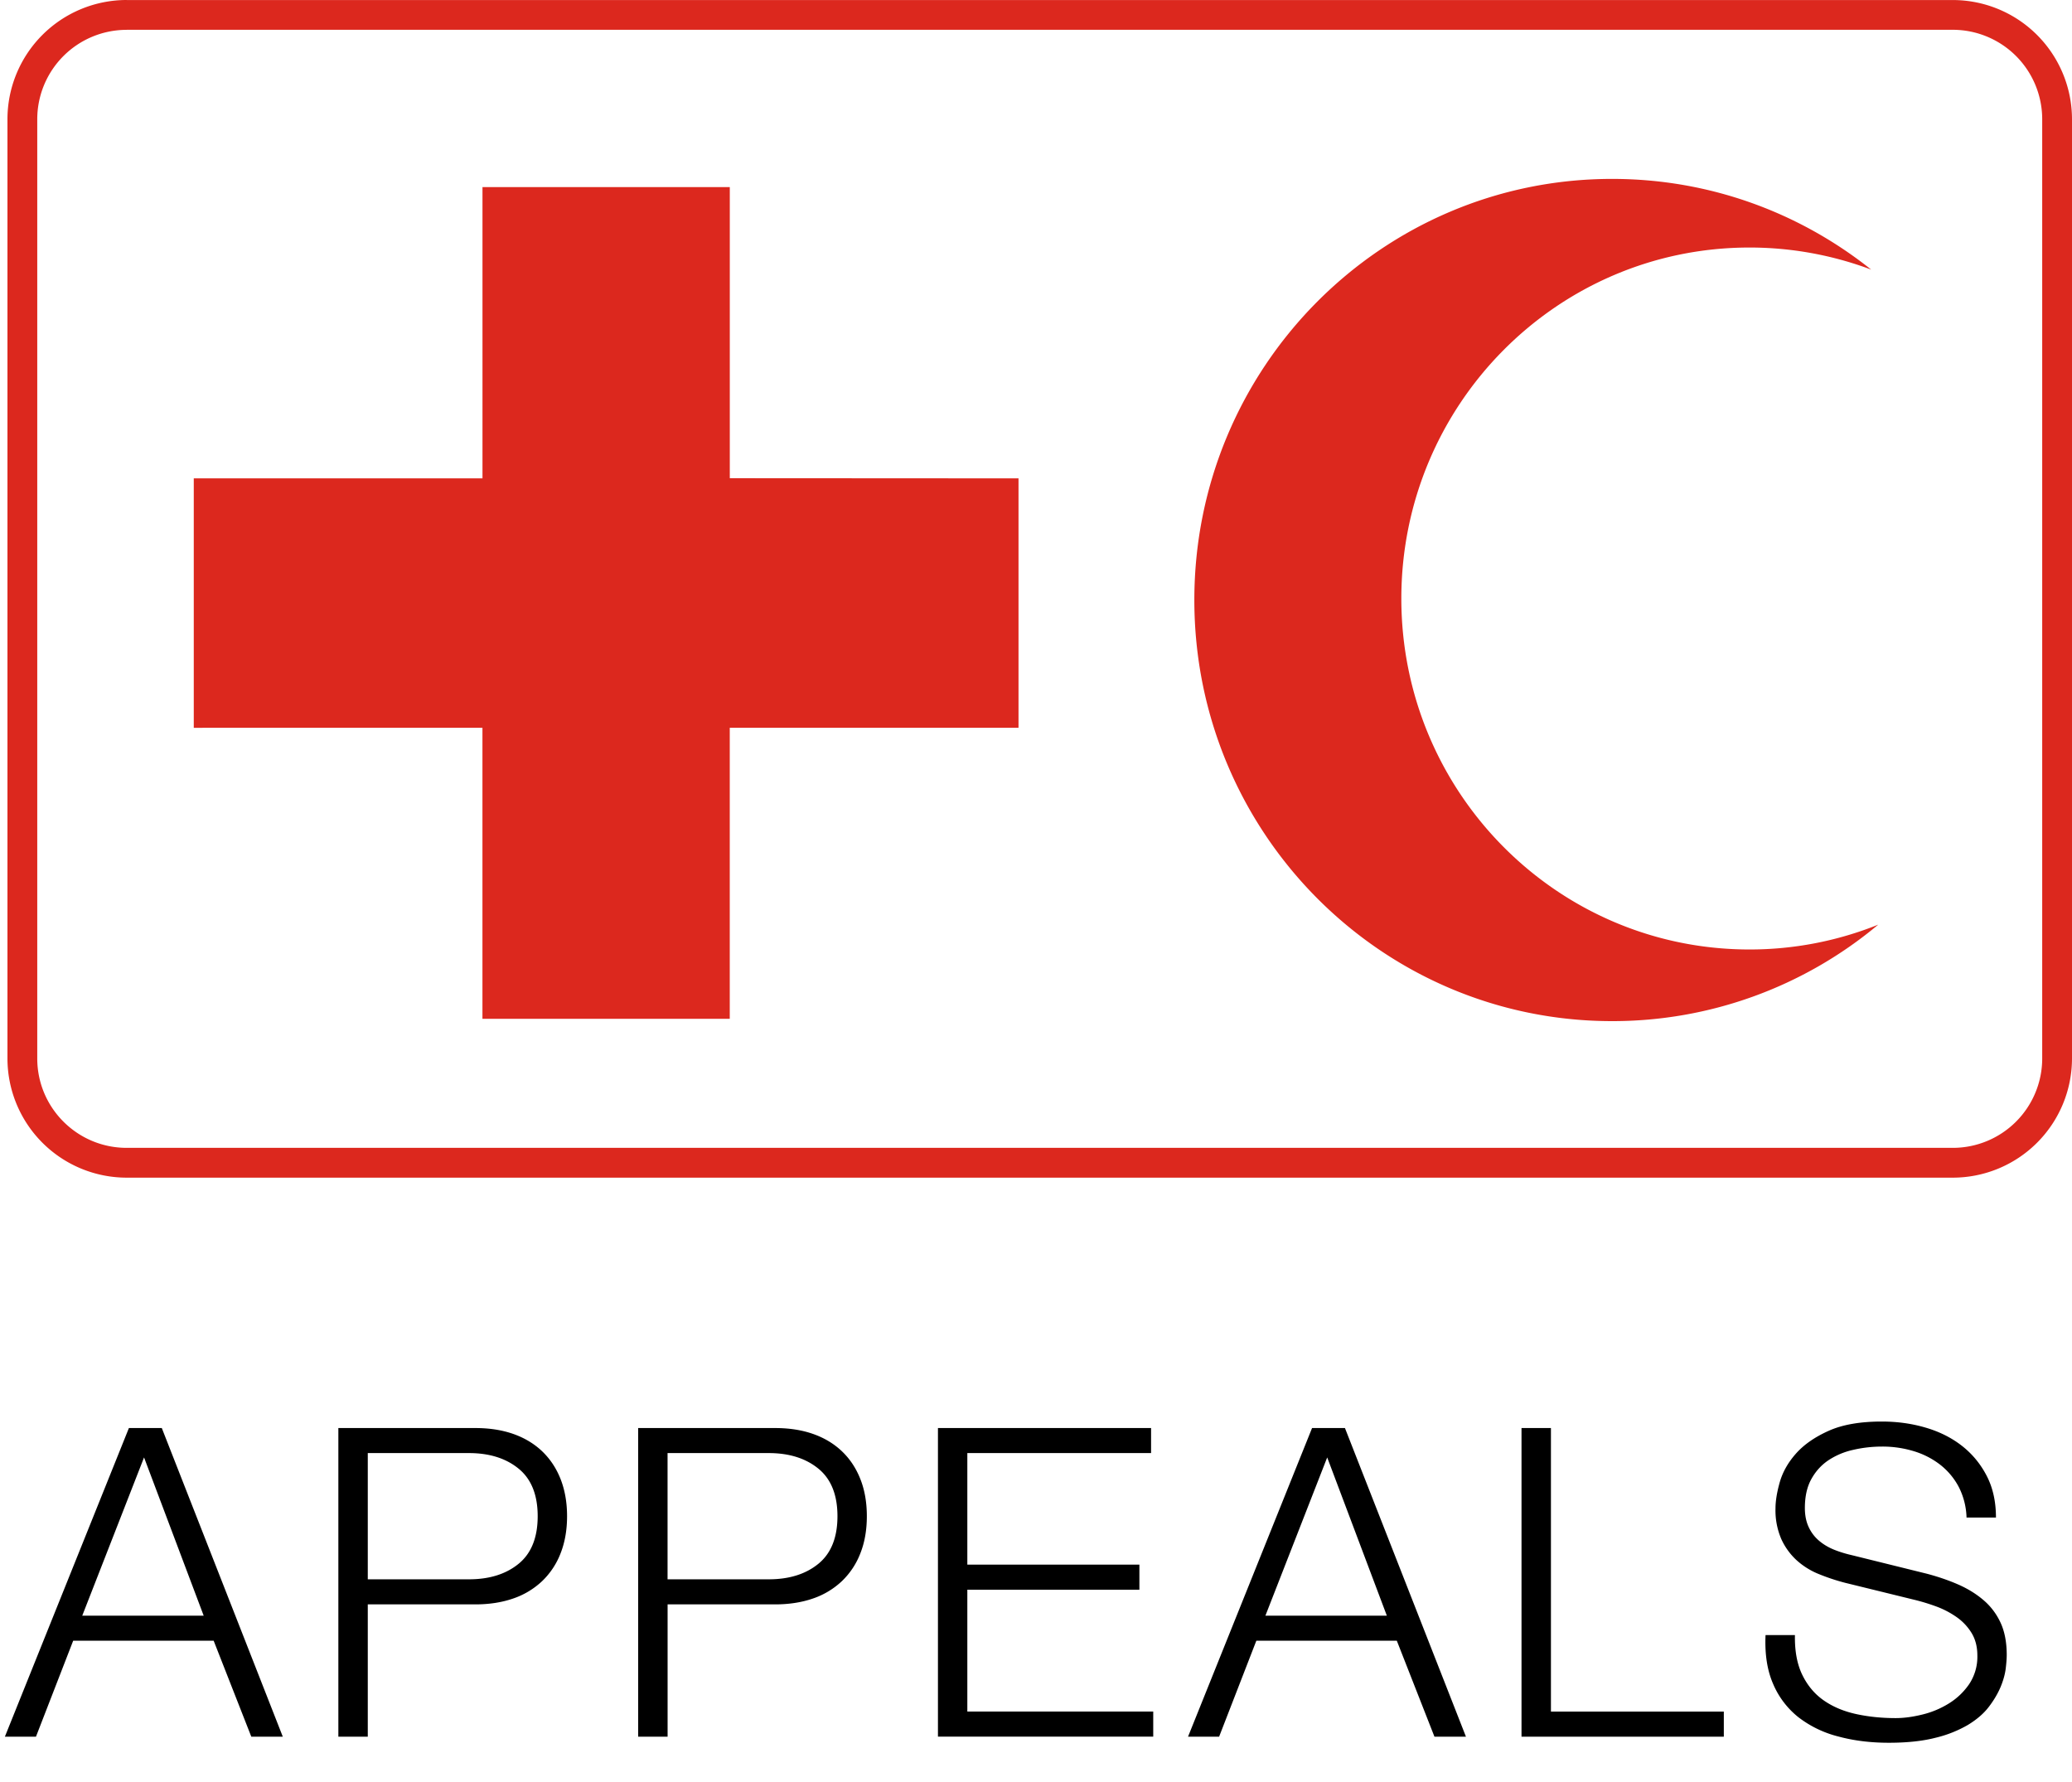 <svg xmlns="http://www.w3.org/2000/svg" width="50" height="43" viewBox="0 0 50 43">
    <g fill="none" fill-rule="evenodd">
        <path fill="#000" fill-rule="nonzero" d="M1.985 38.986h2.93l-1.439-3.818-1.491 3.818zm1.126-4.528h.793l2.92 7.448h-.76l-.908-2.315h-3.39l-.898 2.315h-.75l2.993-7.448zm5.764 3.651h2.44c.494 0 .894-.125 1.2-.375.306-.25.46-.633.46-1.148 0-.514-.154-.897-.46-1.147-.306-.25-.706-.376-1.2-.376h-2.44v3.046zm-.71-3.65h3.307c.334 0 .636.046.908.14.27.094.504.233.699.417.194.185.344.409.448.673.104.264.157.564.157.897 0 .334-.053.633-.157.897a1.845 1.845 0 0 1-.448.673 1.912 1.912 0 0 1-.7.418c-.27.093-.573.14-.907.14H8.875v3.192h-.71v-7.448zm7.944 3.65h2.44c.495 0 .894-.125 1.2-.375.306-.25.46-.633.46-1.148 0-.514-.154-.897-.46-1.147-.306-.25-.705-.376-1.2-.376h-2.44v3.046zm-.71-3.65h3.307c.334 0 .637.046.908.14.271.094.504.233.699.417.195.185.344.409.448.673.105.264.157.564.157.897 0 .334-.052.633-.157.897a1.845 1.845 0 0 1-.448.673 1.912 1.912 0 0 1-.7.418c-.27.093-.573.14-.907.14H16.11v3.192h-.71v-7.448zm7.235 0h5.143v.604h-4.434v2.692h4.152v.605h-4.152V41.3h4.486v.605h-5.195v-7.448zm7.902 4.527h2.93l-1.439-3.818-1.491 3.818zm1.126-4.528h.793l2.92 7.448h-.76l-.908-2.315h-3.39l-.898 2.315h-.75l2.993-7.448zm5.054 0h.71v6.843h4.172v.605h-4.882v-7.448zm6.598 4.997c-.007.383.052.702.178.96.125.257.297.462.516.615.219.153.478.263.777.329.3.066.62.099.96.099.195 0 .407-.028.636-.084.23-.055.444-.144.642-.266.198-.121.363-.278.495-.469a1.19 1.19 0 0 0 .198-.694c0-.208-.047-.39-.14-.542a1.288 1.288 0 0 0-.366-.386 2.152 2.152 0 0 0-.495-.256 4.848 4.848 0 0 0-.532-.161l-1.659-.407a4.967 4.967 0 0 1-.63-.209 1.797 1.797 0 0 1-.538-.334 1.585 1.585 0 0 1-.37-.51 1.748 1.748 0 0 1-.141-.741c0-.181.035-.393.104-.637.07-.243.2-.473.391-.688.192-.216.454-.398.788-.548.334-.15.761-.224 1.283-.224.369 0 .72.048 1.054.146.333.097.626.243.876.438s.45.436.6.725c.15.289.224.624.224 1.007h-.71a1.725 1.725 0 0 0-.192-.746 1.665 1.665 0 0 0-.449-.532 1.963 1.963 0 0 0-.636-.324 2.583 2.583 0 0 0-.757-.11c-.243 0-.478.027-.704.08a1.763 1.763 0 0 0-.594.25c-.17.114-.308.265-.412.453-.105.188-.157.421-.157.7 0 .173.03.324.089.453s.14.238.245.329c.104.09.224.163.36.219.135.055.28.1.433.135l1.815.449c.264.07.513.154.746.255.233.101.438.226.615.376.178.15.317.332.418.548.1.215.15.476.15.782 0 .083-.008.195-.025.334-.018.139-.06.287-.125.443-.067.157-.16.315-.282.475-.122.16-.289.304-.5.433a2.905 2.905 0 0 1-.788.313c-.313.08-.689.12-1.127.12-.438 0-.845-.05-1.22-.152a2.628 2.628 0 0 1-.96-.464 2.045 2.045 0 0 1-.61-.803c-.143-.327-.204-.72-.183-1.179h.71z"/>
        <path fill="#DC281E" d="M4.676 17.562v-6.019h6.967V4.515h5.968v7.024l6.967.004v6.018H17.61v7.023h-5.968v-7.023l-6.967.001zm37.54-11.589c-4.639 0-8.4 3.792-8.4 8.47 0 4.676 3.761 8.468 8.4 8.468a8.304 8.304 0 0 0 3.108-.599 9.986 9.986 0 0 1-6.422 2.328c-5.567 0-10.081-4.548-10.081-10.162 0-5.613 4.514-10.161 10.081-10.161 2.362 0 4.531.817 6.251 2.188a8.347 8.347 0 0 0-2.937-.532zM3.058.72A2.158 2.158 0 0 0 .899 2.878V25.54c0 1.192.967 2.158 2.159 2.158h44.064a2.158 2.158 0 0 0 2.159-2.158V2.878A2.158 2.158 0 0 0 47.122.719H3.058zm0-.719h44.064A2.878 2.878 0 0 1 50 2.878V25.54a2.878 2.878 0 0 1-2.878 2.877H3.058A2.878 2.878 0 0 1 .18 25.54V2.878A2.878 2.878 0 0 1 3.058 0z"/>
    </g>
</svg>
